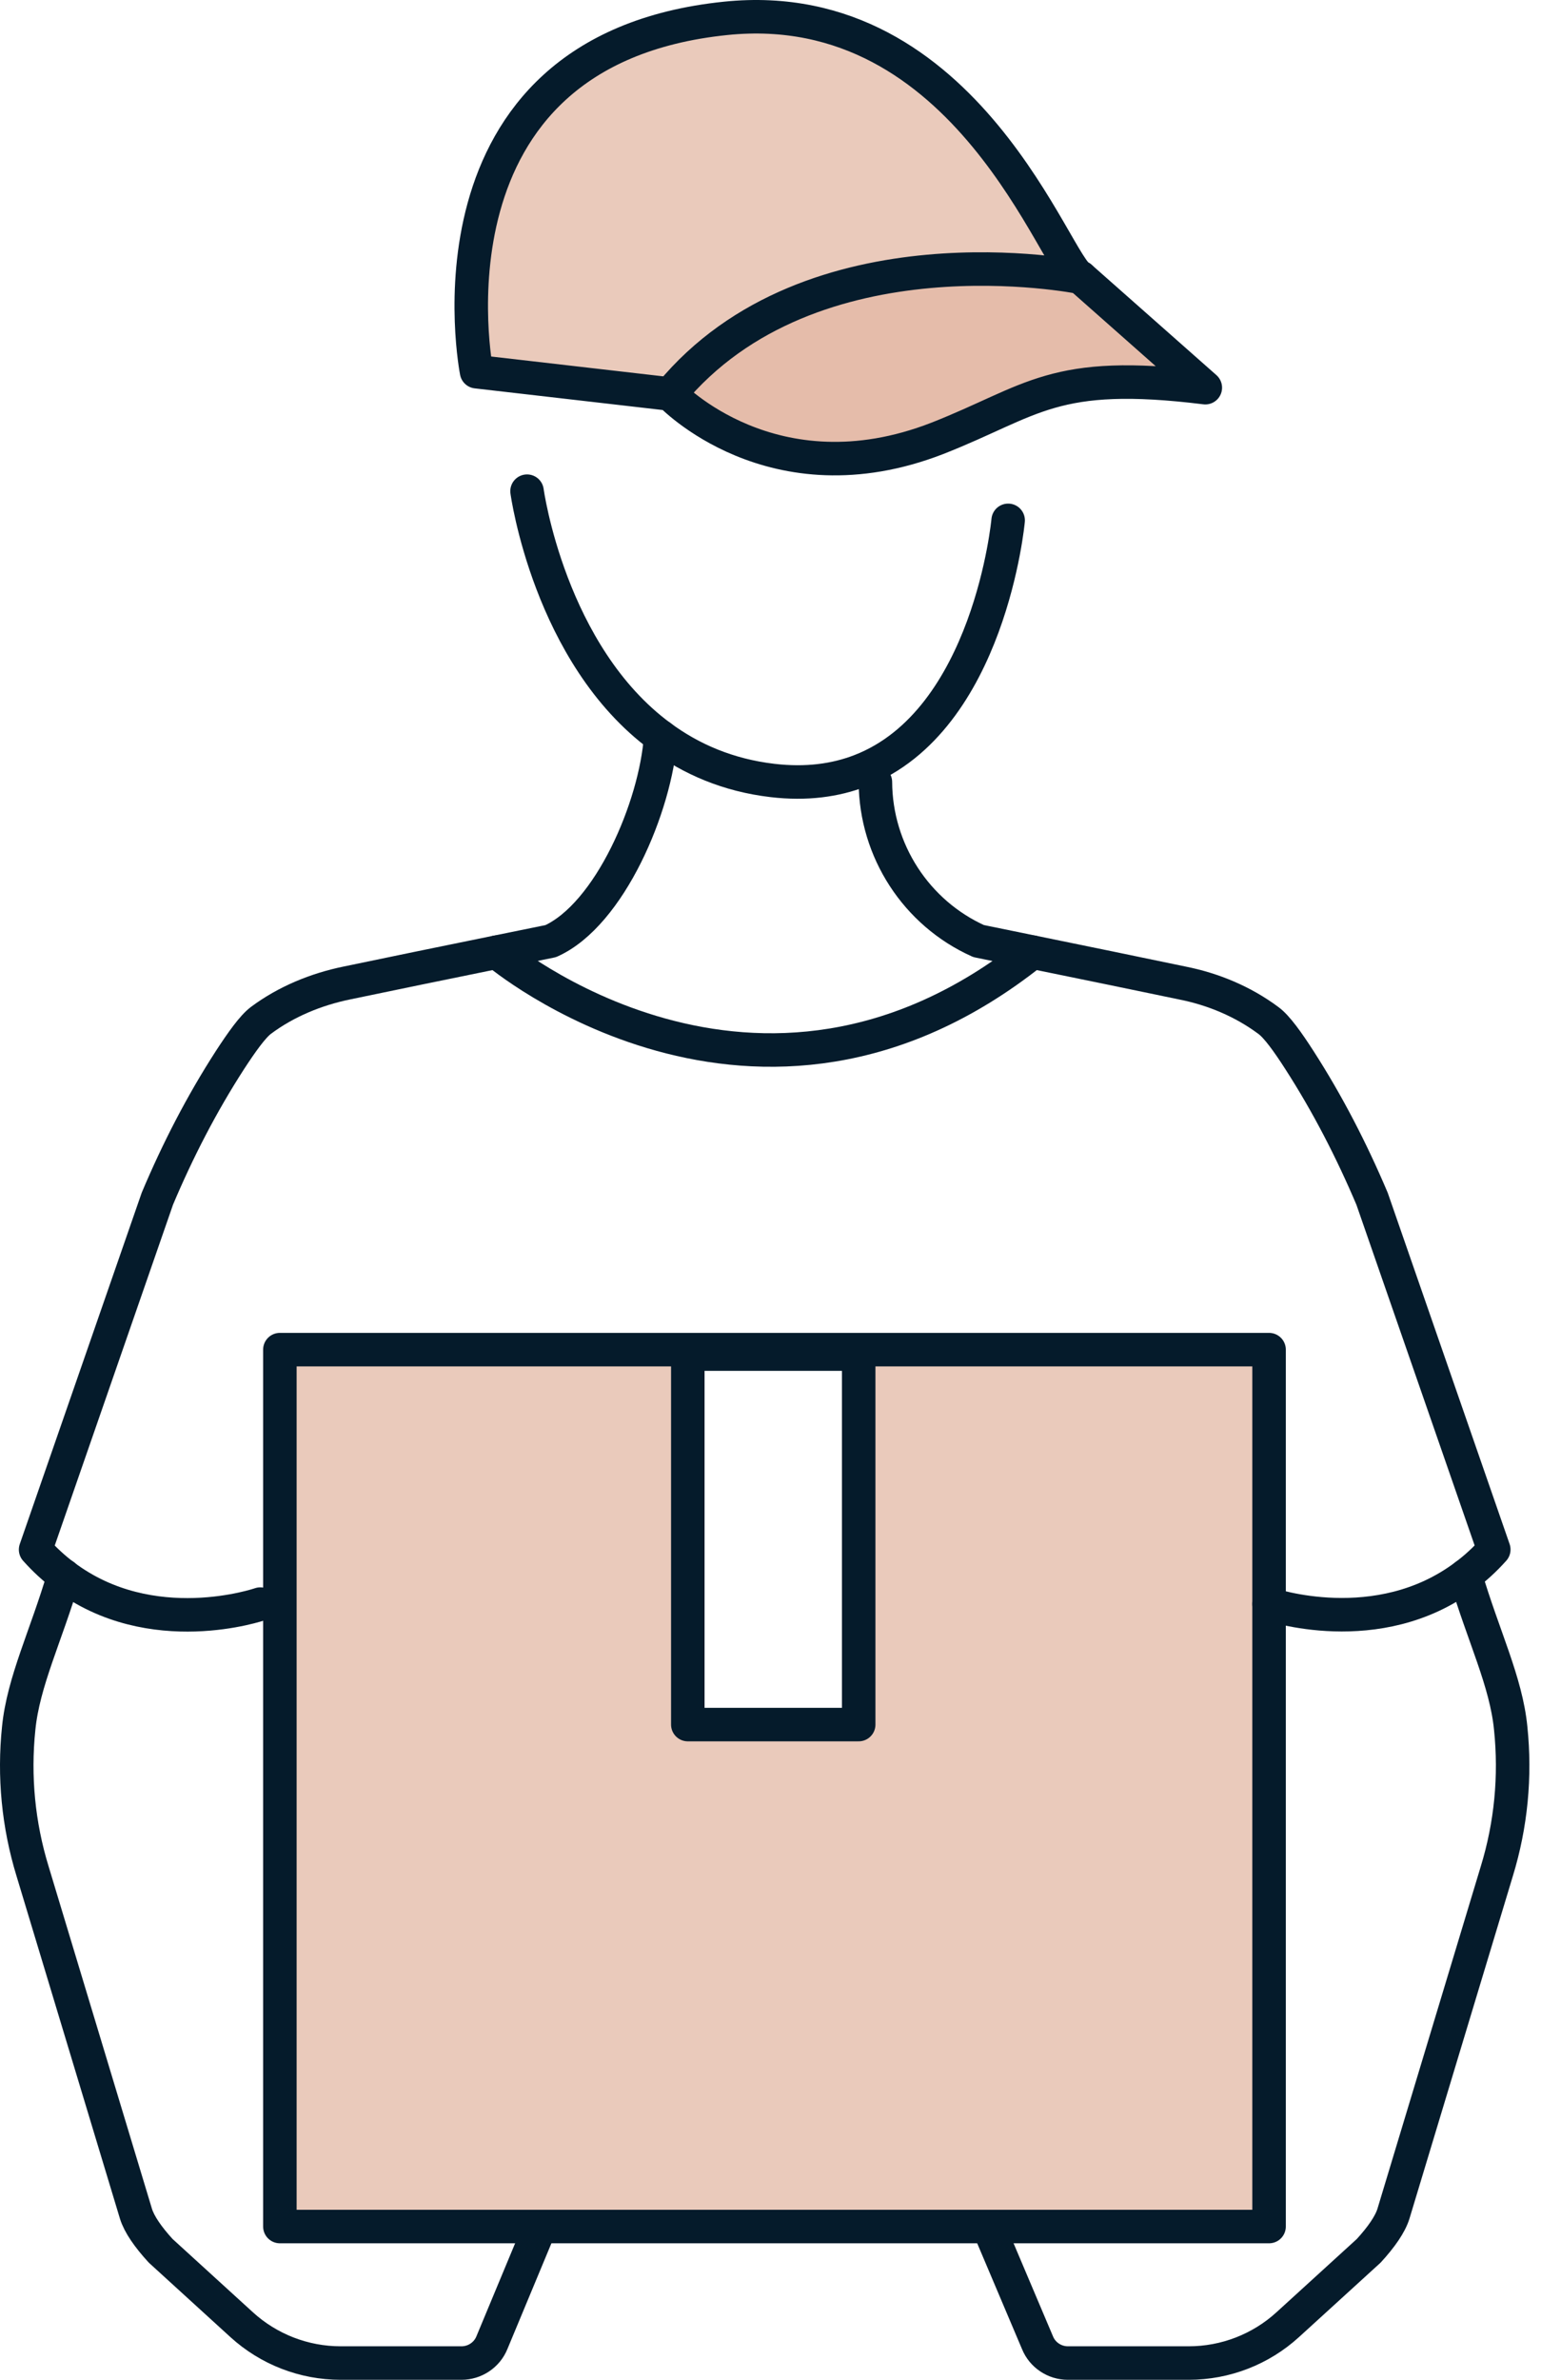 <svg width="92" height="142" viewBox="0 0 92 142" fill="none" xmlns="http://www.w3.org/2000/svg">
<path d="M75.765 95.71V132.854H59.002H32.253H16.709V95.714V80.531H75.765V95.71ZM51.265 102.903V80.797H41.063V102.903H51.265Z" fill="#CC7B56" fill-opacity="0.4"/>
<path d="M64.509 16.547L71.959 23.132C62.852 22.006 61.693 23.905 55.956 26.158C46.116 29.979 40.017 23.511 40.017 23.511C48.445 13.288 64.509 16.547 64.509 16.547Z" fill="#CC7B56" fill-opacity="0.5"/>
<path d="M64.509 16.547C64.509 16.547 48.445 13.288 40.017 23.511L28.451 22.179C28.451 22.179 24.658 3.014 43.324 1.095C57.803 -0.394 63.101 16.14 64.509 16.547Z" fill="#CC7B56" fill-opacity="0.4"/>
<path d="M64.509 16.547C63.101 16.14 57.803 -0.394 43.324 1.095C24.658 3.014 28.451 22.179 28.451 22.179L40.017 23.511C40.017 23.511 46.116 29.979 55.956 26.158C61.693 23.905 62.851 22.006 71.959 23.132L64.509 16.547Z" stroke="#051B2B" stroke-width="2" stroke-miterlimit="10" stroke-linecap="round" stroke-linejoin="round"/>
<path d="M64.509 16.547C64.509 16.547 48.445 13.288 40.017 23.511" stroke="#051B2B" stroke-width="2" stroke-miterlimit="10" stroke-linecap="round" stroke-linejoin="round"/>
<path d="M75.765 95.71V132.854H59.002H32.253H16.709V95.714V80.531H75.765V95.706" stroke="#051B2B" stroke-width="2" stroke-miterlimit="10" stroke-linecap="round" stroke-linejoin="round"/>
<path d="M51.265 80.797H41.063V102.903H51.265V80.797Z" stroke="#051B2B" stroke-width="2" stroke-miterlimit="10" stroke-linecap="round" stroke-linejoin="round"/>
<path d="M87.492 94.012C88.554 97.621 89.918 100.332 90.191 103.124C90.489 105.992 90.211 108.885 89.362 111.653L83.191 132.089C82.994 132.725 82.463 133.485 81.715 134.302L76.883 138.707C75.266 140.183 73.158 141 70.97 141H63.752C62.964 141 62.236 140.521 61.938 139.781L59.002 132.854" stroke="#051B2B" stroke-width="2" stroke-miterlimit="10" stroke-linecap="round" stroke-linejoin="round"/>
<path d="M52.263 46.662C52.283 50.762 54.705 54.483 58.422 56.152L61.645 56.812L66.299 57.766L70.588 58.655C72.438 59.021 74.212 59.765 75.721 60.887C76.224 61.249 76.895 62.191 77.575 63.249C79.265 65.872 80.697 68.656 81.916 71.532L89.181 92.459C88.642 93.063 88.075 93.578 87.492 94.012C82.254 97.959 75.765 95.71 75.765 95.71V95.706" stroke="#051B2B" stroke-width="2" stroke-miterlimit="10" stroke-linecap="round" stroke-linejoin="round"/>
<path d="M32.253 132.854L29.369 139.781C29.071 140.521 28.343 141 27.554 141H20.337C18.149 141 16.041 140.183 14.423 138.707L9.592 134.302C8.844 133.485 8.313 132.725 8.116 132.089L1.944 111.653C1.095 108.885 0.818 105.992 1.116 103.124C1.393 100.336 2.749 97.625 3.811 94.02C3.815 94.016 3.815 94.016 3.815 94.012" stroke="#051B2B" stroke-width="2" stroke-miterlimit="10" stroke-linecap="round" stroke-linejoin="round"/>
<path d="M15.542 95.714C15.542 95.714 9.045 97.971 3.811 94.02C3.228 93.582 2.664 93.067 2.125 92.463L9.395 71.524C10.606 68.652 12.038 65.868 13.736 63.241C14.419 62.195 15.079 61.258 15.586 60.879C17.083 59.765 18.869 59.029 20.719 58.651L25.012 57.762L29.658 56.812L32.877 56.157C36.401 54.575 39.156 48.119 39.442 43.955V43.951" stroke="#051B2B" stroke-width="2" stroke-miterlimit="10" stroke-linecap="round" stroke-linejoin="round"/>
<path d="M31.465 29.308C31.465 29.308 32.792 39.071 39.442 43.955C41.248 45.287 43.445 46.256 46.12 46.57C48.14 46.807 49.873 46.566 51.362 45.991C59.09 43.002 60.188 31.049 60.188 31.049" stroke="#051B2B" stroke-width="2" stroke-miterlimit="10" stroke-linecap="round" stroke-linejoin="round"/>
<path d="M61.645 56.812C45.163 69.955 29.658 56.812 29.658 56.812" stroke="#051B2B" stroke-width="2" stroke-miterlimit="10" stroke-linecap="round" stroke-linejoin="round"/>
</svg>
